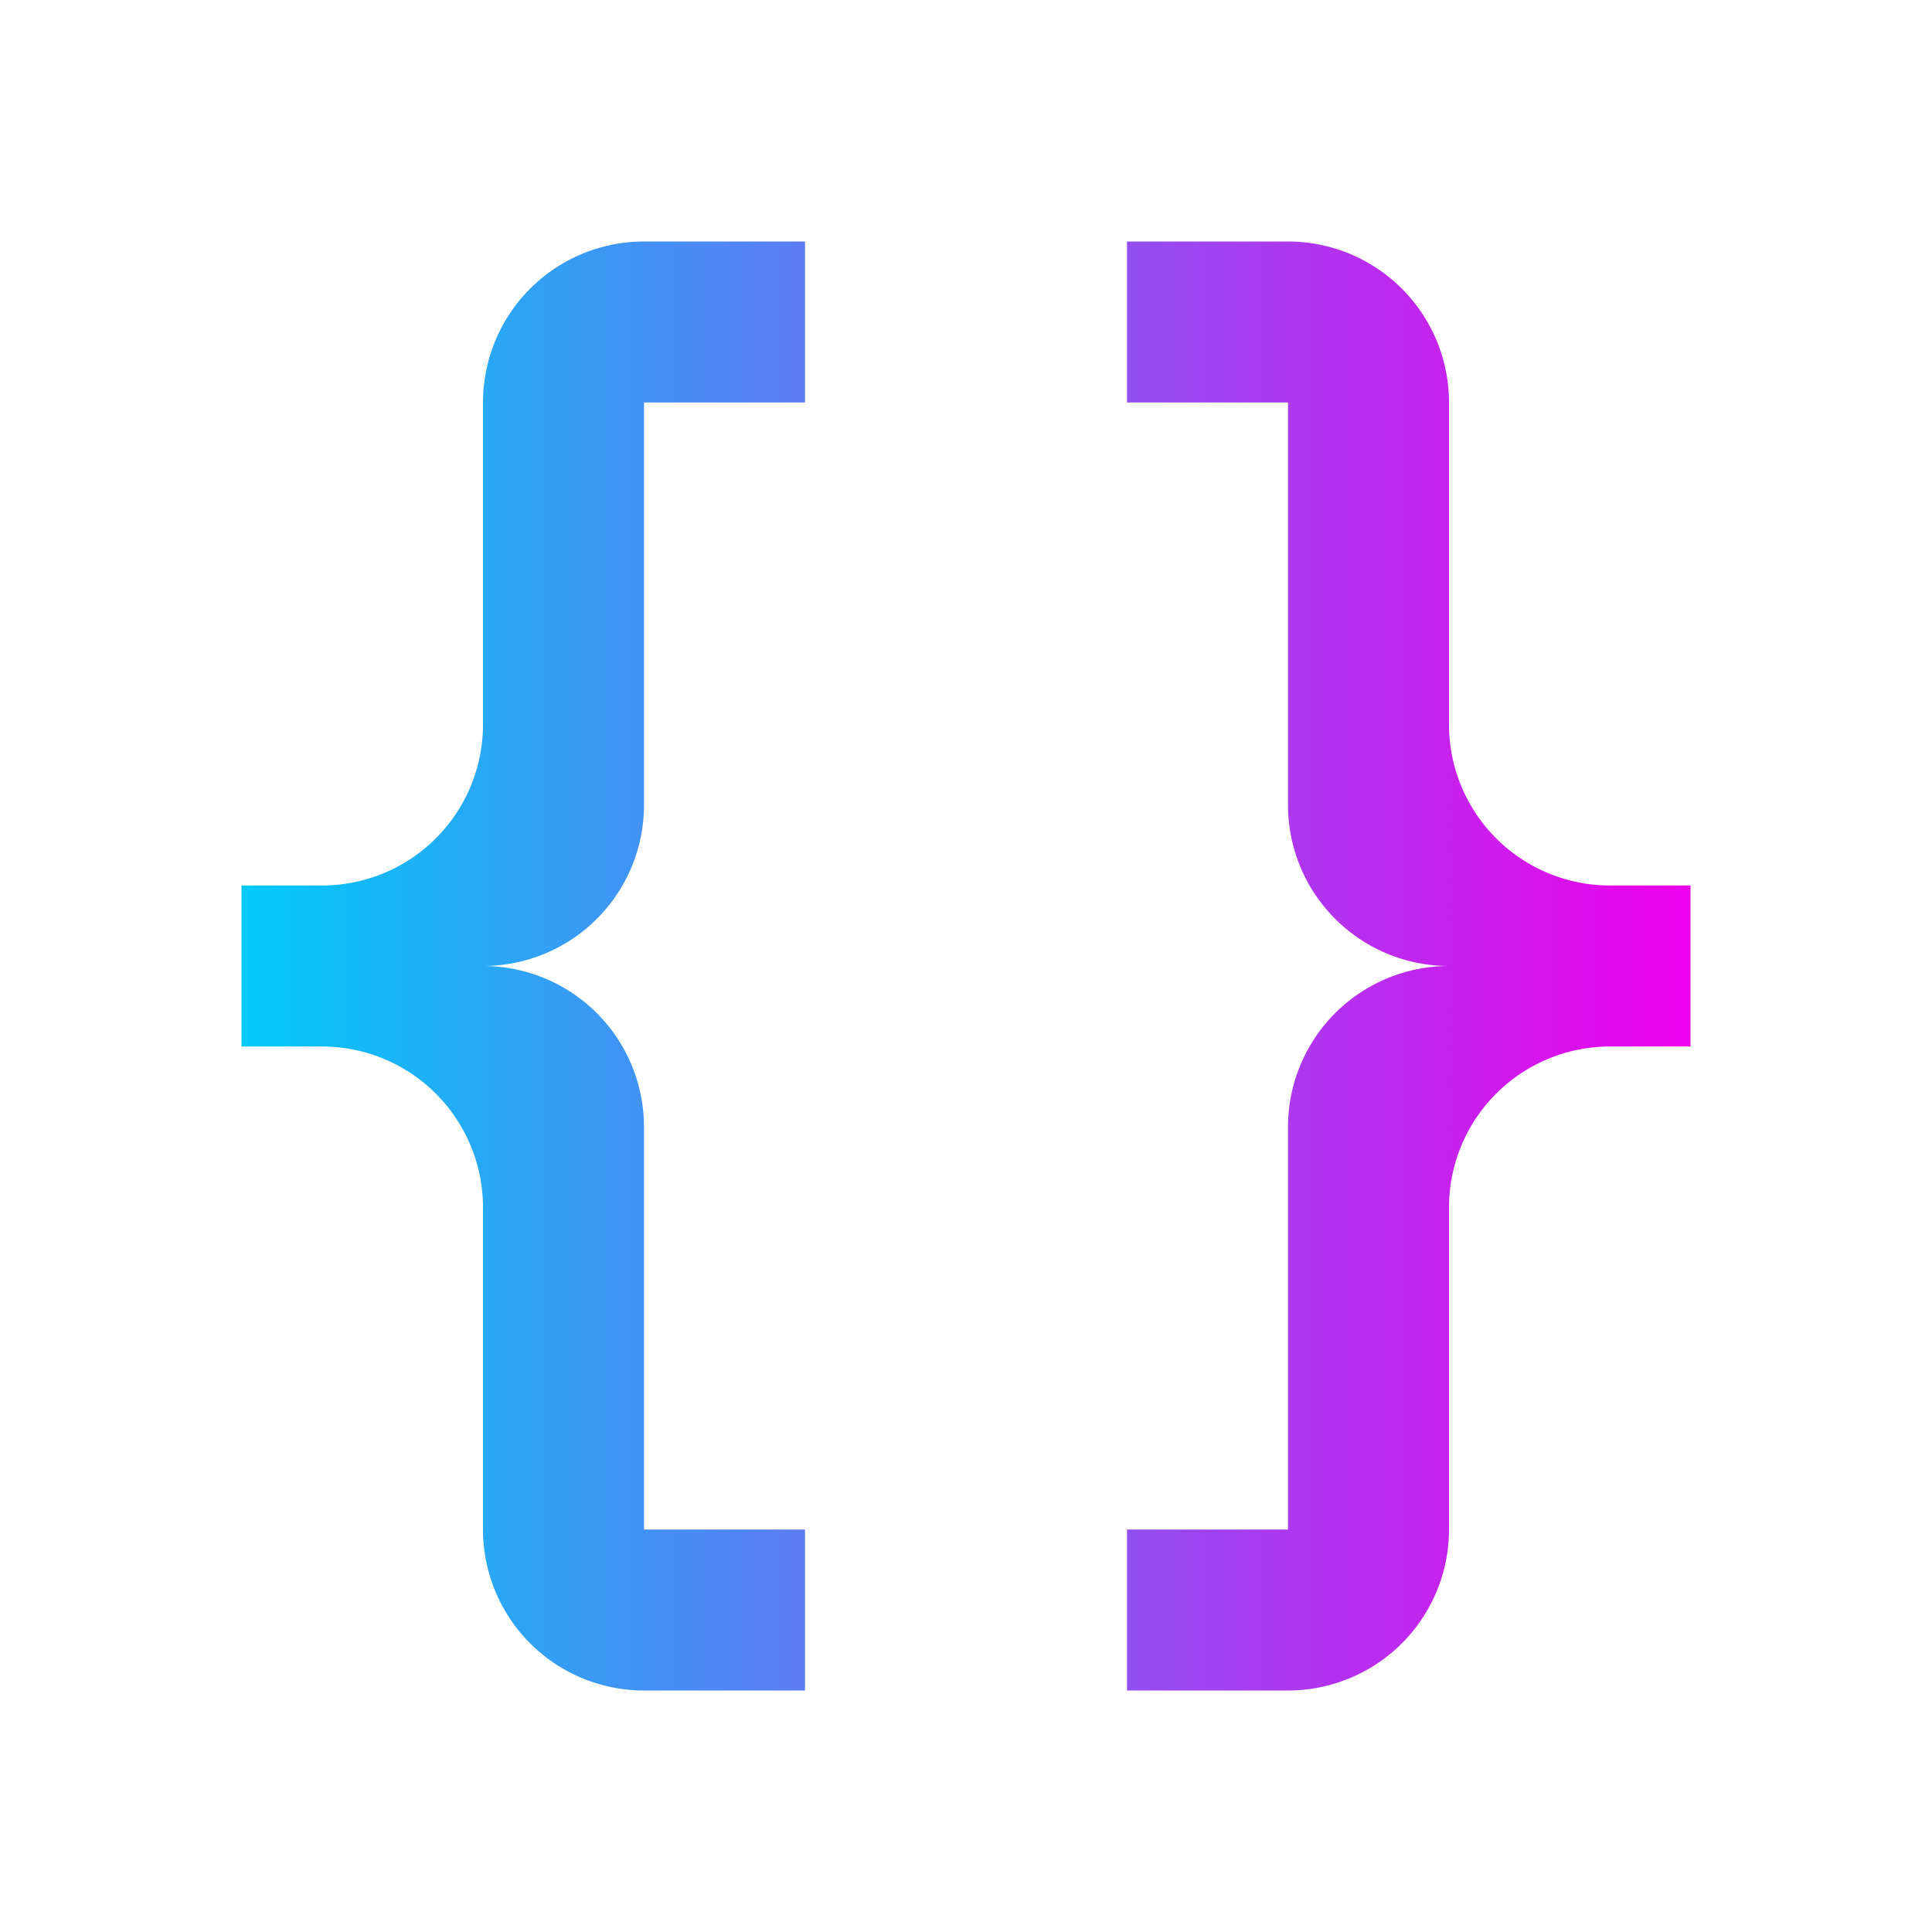 <?xml version="1.0" encoding="UTF-8" standalone="no"?>
<svg
   xmlns:dc="http://purl.org/dc/elements/1.1/"
   xmlns:cc="http://creativecommons.org/ns#"
   xmlns:rdf="http://www.w3.org/1999/02/22-rdf-syntax-ns#"
   xmlns:svg="http://www.w3.org/2000/svg"
   xmlns="http://www.w3.org/2000/svg"
   xmlns:xlink="http://www.w3.org/1999/xlink"
   xmlns:sodipodi="http://sodipodi.sourceforge.net/DTD/sodipodi-0.dtd"
   xmlns:inkscape="http://www.inkscape.org/namespaces/inkscape"
   version="1.1"
   width="240"
   height="240"
   viewBox="0 0 24 24"
   id="svg4723"
   sodipodi:docname="code-braces.svg"
   inkscape:version="0.92.5 (2060ec1f9f, 2020-04-08)">
  <defs
     id="defs4727">
    <linearGradient
       inkscape:collect="always"
       id="linearGradient5281">
      <stop
         style="stop-color:#00caf8;stop-opacity:1"
         offset="0"
         id="stop5277" />
      <stop
         style="stop-color:#ee00ec;stop-opacity:1"
         offset="1"
         id="stop5279" />
    </linearGradient>
    <linearGradient
       inkscape:collect="always"
       xlink:href="#linearGradient5281"
       id="linearGradient5283"
       x1="3"
       y1="12"
       x2="21"
       y2="12"
       gradientUnits="userSpaceOnUse" />
  </defs>
  <sodipodi:namedview
     pagecolor="#ffffff"
     bordercolor="#666666"
     borderopacity="1"
     objecttolerance="10"
     gridtolerance="10"
     guidetolerance="10"
     inkscape:pageopacity="0"
     inkscape:pageshadow="2"
     inkscape:window-width="1552"
     inkscape:window-height="852"
     id="namedview4725"
     showgrid="false"
     inkscape:zoom="0.98333333"
     inkscape:cx="-106.77966"
     inkscape:cy="120"
     inkscape:window-x="48"
     inkscape:window-y="48"
     inkscape:window-maximized="0"
     inkscape:current-layer="svg4723" />
  <path
     fill="#ffffff"
     d="M8,3A2,2 0 0,0 6,5V9A2,2 0 0,1 4,11H3V13H4A2,2 0 0,1 6,15V19A2,2 0 0,0 8,21H10V19H8V14A2,2 0 0,0 6,12A2,2 0 0,0 8,10V5H10V3M16,3A2,2 0 0,1 18,5V9A2,2 0 0,0 20,11H21V13H20A2,2 0 0,0 18,15V19A2,2 0 0,1 16,21H14V19H16V14A2,2 0 0,1 18,12A2,2 0 0,1 16,10V5H14V3H16Z"
     id="path4721"
     style="fill-opacity:1;fill:url(#linearGradient5283)" />
</svg>
